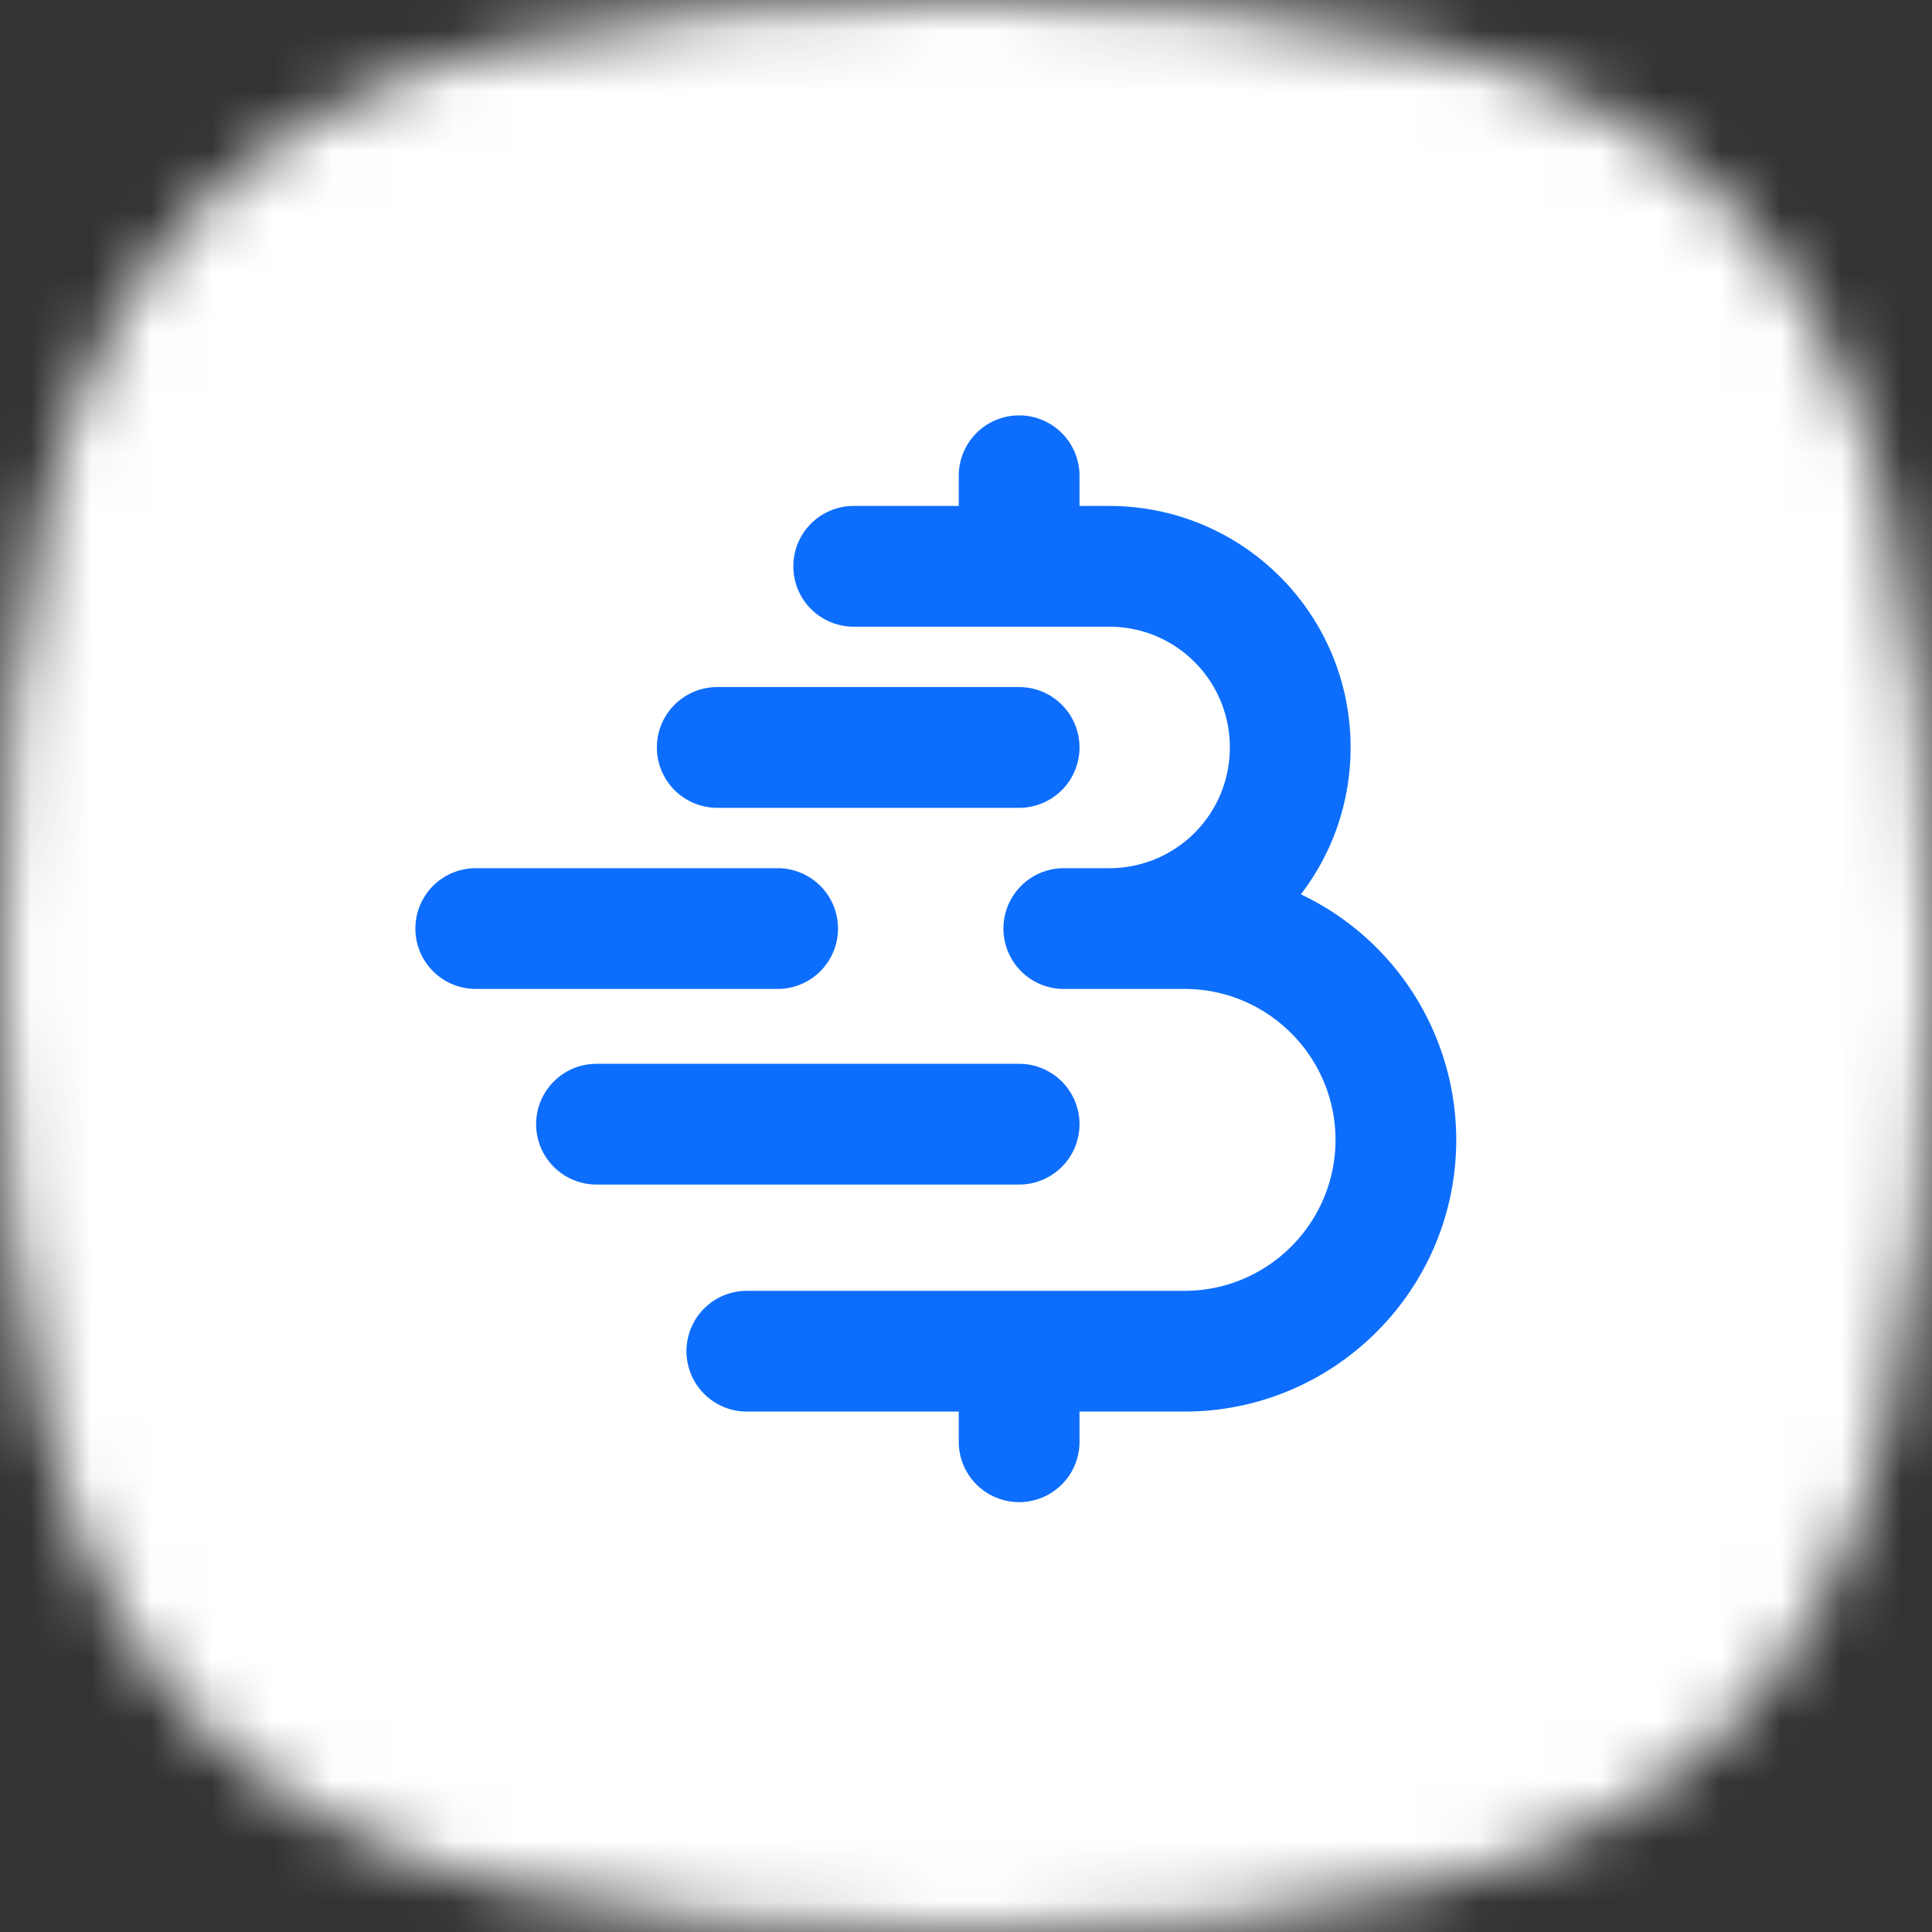 <svg xmlns="http://www.w3.org/2000/svg" viewBox="0 0 32 32"><rect x="0" y="0" width="32" height="32" fill="#333333" stroke="none"/><defs><path id="breez__a" fill="#fff" d="M0 0h32v32H0z"/></defs><defs><clipPath id="breez__b"><use href="#breez__a"/></clipPath></defs><g clip-path="url(#breez__b)"><mask id="breez__c" width="32" height="32" x="0" y="0" maskUnits="userSpaceOnUse" style="mask-type:alpha"><path d="M16 0c12.357 0 16 3.643 16 16s-3.643 16-16 16S0 28.357 0 16 3.643 0 16 0Z"/></mask><g mask="url(#breez__c)"><use href="#breez__a"/><path fill="#0D6EFD" fill-rule="evenodd" d="M16.88 6.88a1 1 0 0 1 1 1v.5h.49c2.212 0 4 1.788 4 4 0 .916-.307 1.76-.823 2.433a4.504 4.504 0 0 1 2.573 4.067c0 2.482-2.018 4.5-4.5 4.5h-1.74v.5a1 1 0 1 1-2 0v-.5h-3.51a1 1 0 1 1 0-2h7.25c1.378 0 2.5-1.122 2.5-2.5s-1.122-2.5-2.5-2.5h-2a1 1 0 1 1 0-2h.75c1.108 0 2-.892 2-2s-.892-2-2-2h-4.23a1 1 0 1 1 0-2h1.74v-.5a1 1 0 0 1 1-1Zm-5 4.5a1 1 0 1 0 0 2h5a1 1 0 1 0 0-2h-5Zm-4 3a1 1 0 1 0 0 2h5a1 1 0 1 0 0-2h-5Zm1 4.24a1 1 0 0 1 1-1h7a1 1 0 1 1 0 2h-7a1 1 0 0 1-1-1Z" clip-rule="evenodd"/></g></g></svg>